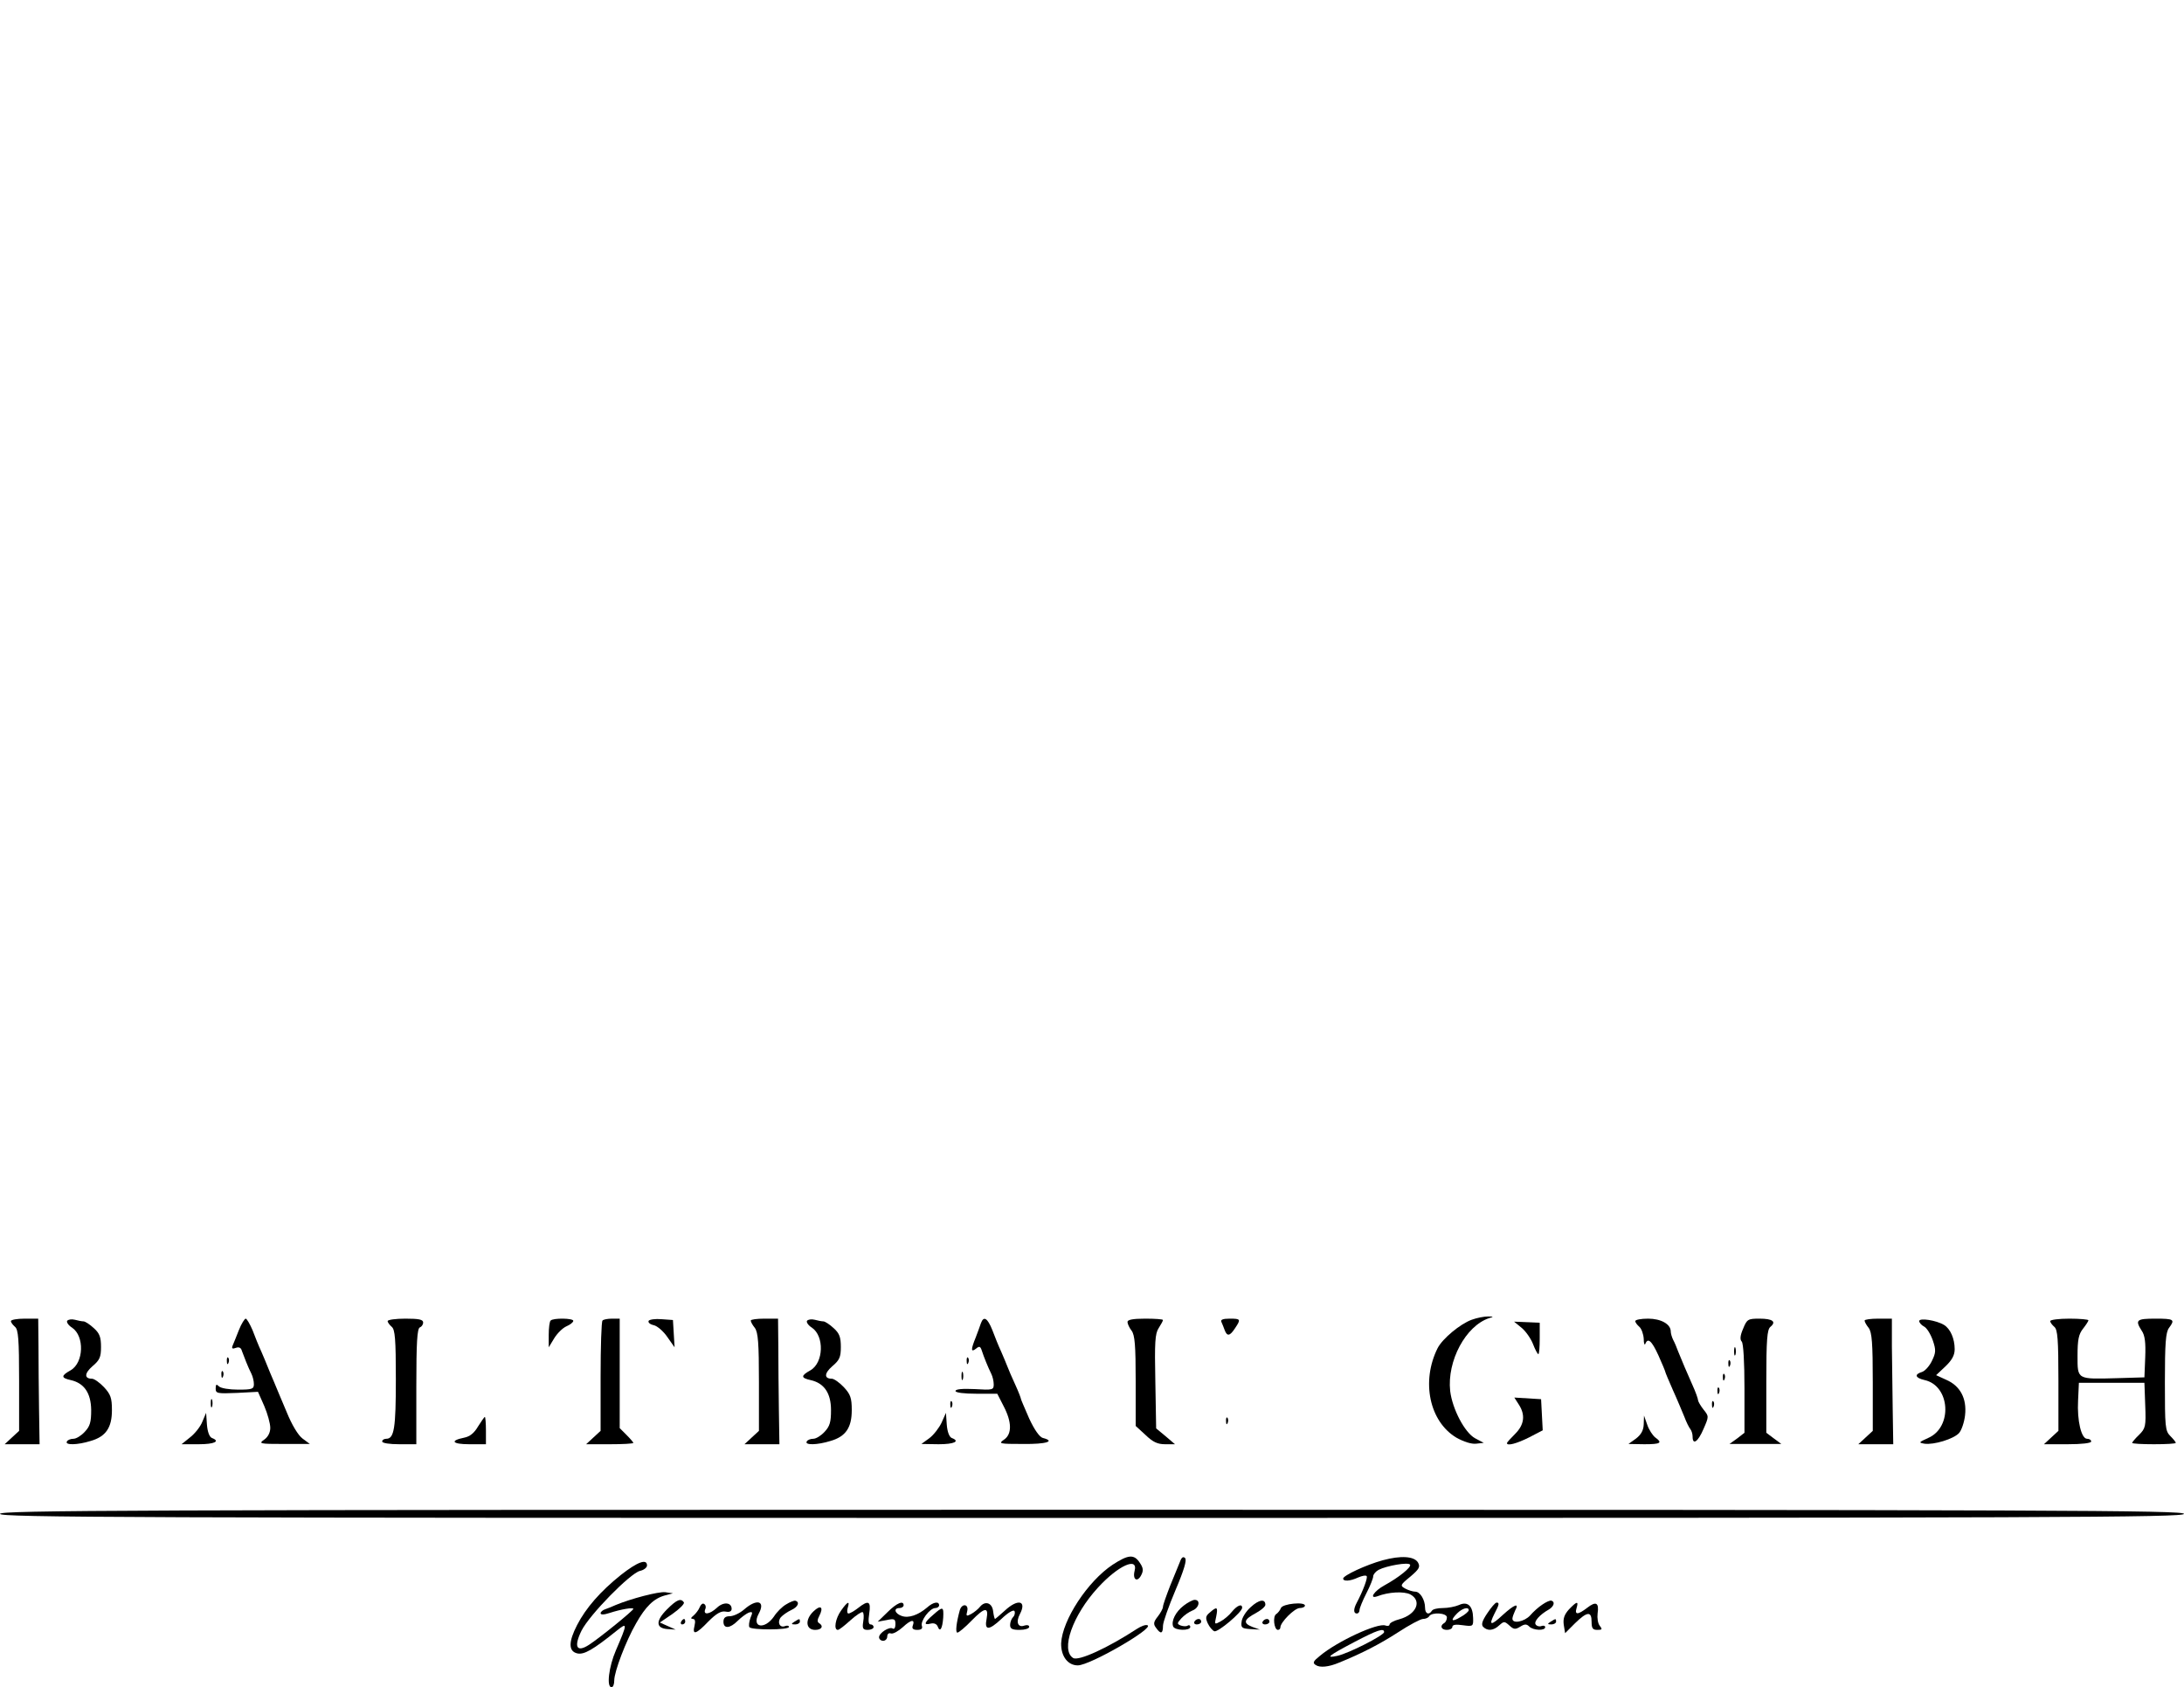 <?xml version="1.0" standalone="no"?>
<!DOCTYPE svg PUBLIC "-//W3C//DTD SVG 20010904//EN"
 "http://www.w3.org/TR/2001/REC-SVG-20010904/DTD/svg10.dtd">
<svg version="1.0" xmlns="http://www.w3.org/2000/svg"
 width="800pt" height="618pt" viewBox="0 0 800 618"
 preserveAspectRatio="xMidYMid meet">

<g transform="translate(0,618) scale(0.1,-0.1)"
fill="#000000" stroke="none">
<path d="M5391 1346 c-42 -15 -107 -69 -125 -104 -61 -122 -30 -269 69 -328
27 -15 55 -24 72 -22 l28 3 -32 17 c-38 21 -83 107 -91 173 -12 110 57 239
143 267 17 5 17 6 -5 6 -14 0 -40 -5 -59 -12z"/>
<path d="M40 1341 c0 -5 7 -14 15 -21 12 -10 15 -45 15 -197 l0 -184 -26 -24
-27 -25 64 0 64 0 -2 128 c-1 70 -2 173 -2 230 l-1 102 -50 0 c-27 0 -50 -4
-50 -9z"/>
<path d="M246 1342 c-3 -5 5 -17 18 -25 46 -31 43 -128 -5 -156 -36 -20 -36
-28 0 -36 49 -11 74 -47 75 -109 0 -45 -4 -60 -24 -81 -13 -14 -31 -25 -41
-25 -10 0 -21 -4 -24 -10 -8 -14 39 -13 87 2 56 16 78 49 78 113 0 45 -5 58
-29 84 -16 17 -36 31 -44 31 -29 0 -28 20 2 46 26 22 31 33 31 70 0 36 -5 50
-26 69 -15 14 -32 25 -38 25 -6 0 -21 3 -32 6 -12 3 -24 1 -28 -4z"/>
<path d="M875 1308 c-9 -24 -20 -49 -23 -57 -4 -10 -1 -13 12 -8 11 4 19 1 22
-11 8 -22 24 -63 35 -84 5 -10 9 -27 9 -38 0 -18 -7 -20 -58 -20 -32 0 -63 5
-70 12 -9 9 -12 8 -12 -8 0 -18 6 -19 78 -16 l77 4 23 -52 c12 -28 22 -64 22
-80 0 -17 -8 -33 -22 -43 -22 -15 -17 -16 72 -16 l95 0 -27 20 c-16 12 -39 50
-58 97 -18 42 -39 93 -47 112 -8 19 -19 44 -23 55 -4 11 -15 36 -23 55 -9 19
-23 54 -32 78 -10 23 -21 42 -25 42 -4 0 -16 -19 -25 -42z"/>
<path d="M1420 1341 c0 -5 7 -14 15 -21 12 -10 15 -45 15 -192 0 -179 -6 -218
-35 -218 -8 0 -15 -4 -15 -10 0 -6 27 -10 63 -10 l62 0 0 212 c0 160 3 212 13
216 6 2 12 10 12 18 0 11 -16 14 -65 14 -36 0 -65 -4 -65 -9z"/>
<path d="M2017 1343 c-4 -3 -7 -27 -7 -52 l0 -46 20 33 c11 18 31 38 45 44 14
6 25 15 25 20 0 10 -74 11 -83 1z"/>
<path d="M2207 1343 c-4 -3 -7 -96 -7 -205 l0 -199 -26 -24 -27 -25 87 0 c47
0 86 2 86 5 0 2 -11 15 -25 29 l-25 25 0 201 0 200 -28 0 c-16 0 -32 -3 -35
-7z"/>
<path d="M2376 1342 c-3 -6 5 -13 19 -16 13 -3 36 -23 50 -44 l26 -37 -3 50
-3 50 -42 3 c-22 2 -44 -1 -47 -6z"/>
<path d="M2750 1343 c0 -5 7 -17 15 -27 12 -16 15 -57 15 -198 l0 -179 -26
-24 -27 -25 64 0 64 0 -2 128 c-1 70 -2 173 -2 230 l-1 102 -50 0 c-27 0 -50
-3 -50 -7z"/>
<path d="M2956 1342 c-3 -5 5 -17 18 -25 46 -31 43 -128 -5 -156 -36 -20 -36
-28 0 -36 50 -11 75 -48 75 -110 0 -43 -4 -59 -24 -80 -13 -14 -31 -25 -41
-25 -10 0 -21 -4 -24 -10 -8 -14 39 -13 87 2 56 16 78 49 78 113 0 45 -5 58
-29 84 -16 17 -36 31 -44 31 -29 0 -28 20 2 46 26 22 31 33 31 70 0 36 -5 50
-26 69 -15 14 -32 25 -38 25 -6 0 -21 3 -32 6 -12 3 -24 1 -28 -4z"/>
<path d="M3593 1333 c-3 -10 -12 -33 -19 -52 -18 -44 -18 -56 1 -41 12 10 16
9 21 -6 8 -25 24 -64 35 -86 5 -10 9 -27 9 -39 0 -20 -4 -21 -70 -17 -44 2
-70 0 -70 -7 0 -6 31 -10 77 -10 l76 0 23 -45 c31 -59 31 -103 2 -123 -22 -15
-18 -16 70 -16 85 -1 119 10 72 22 -12 3 -31 30 -50 71 -16 37 -30 69 -30 71
0 3 -9 27 -21 53 -12 26 -25 56 -29 67 -4 11 -15 36 -23 55 -9 19 -23 54 -32
78 -18 45 -32 53 -42 25z"/>
<path d="M4130 1338 c0 -7 7 -22 15 -32 12 -16 15 -55 15 -184 l0 -165 36 -33
c27 -26 44 -34 72 -34 l36 0 -34 29 -35 29 -3 172 c-3 143 -1 175 12 195 9 14
16 27 16 30 0 3 -29 5 -65 5 -46 0 -65 -4 -65 -12z"/>
<path d="M4474 1338 c3 -7 9 -21 12 -30 9 -24 19 -22 38 7 22 33 21 35 -20 35
-25 0 -34 -4 -30 -12z"/>
<path d="M5990 1341 c0 -5 7 -14 15 -21 8 -7 15 -27 16 -44 0 -17 3 -25 6 -18
9 23 23 12 48 -43 14 -31 25 -58 25 -60 0 -2 13 -33 28 -67 16 -35 34 -79 42
-98 7 -19 17 -39 22 -45 4 -5 8 -17 8 -27 0 -33 20 -19 40 28 20 46 20 46 0
71 -11 14 -20 30 -20 34 0 5 -9 31 -21 57 -22 50 -36 82 -52 122 -5 14 -13 33
-18 42 -5 10 -9 24 -9 31 0 27 -36 47 -83 47 -26 0 -47 -4 -47 -9z"/>
<path d="M6385 1313 c-11 -25 -12 -40 -5 -47 6 -6 10 -75 10 -172 l0 -162 -27
-21 -28 -20 95 0 95 0 -27 20 -28 21 0 188 c0 154 3 190 15 200 23 19 8 30
-40 30 -42 0 -46 -2 -60 -37z"/>
<path d="M6830 1343 c0 -5 7 -17 15 -27 12 -16 15 -57 15 -198 l0 -179 -26
-24 -27 -25 64 0 64 0 -2 127 c-1 71 -2 174 -3 231 l0 102 -50 0 c-27 0 -50
-3 -50 -7z"/>
<path d="M7030 1341 c0 -5 8 -15 18 -20 10 -5 24 -28 32 -51 12 -35 11 -45 -3
-74 -9 -19 -25 -37 -36 -41 -30 -9 -26 -22 9 -30 94 -21 103 -173 13 -212 -35
-16 -36 -17 -14 -21 34 -5 107 17 127 39 9 10 19 39 22 65 7 62 -18 108 -69
130 l-37 17 34 32 c24 23 34 41 34 63 0 39 -16 75 -39 89 -28 17 -91 27 -91
14z"/>
<path d="M7510 1341 c0 -5 7 -14 15 -21 12 -10 15 -45 15 -197 l0 -184 -26
-24 -27 -25 87 0 c51 0 86 4 86 10 0 6 -7 10 -15 10 -21 0 -37 66 -33 140 l3
65 120 0 120 0 3 -83 c3 -77 1 -84 -23 -108 -14 -13 -25 -27 -25 -29 0 -3 36
-5 80 -5 44 0 80 2 80 5 0 3 -9 14 -20 25 -19 19 -20 33 -20 198 0 141 3 182
15 198 23 31 19 34 -50 34 -69 0 -75 -5 -50 -44 12 -17 15 -44 13 -97 l-3 -74
-100 -3 c-148 -4 -145 -6 -145 82 0 58 4 79 20 99 11 14 20 28 20 31 0 3 -31
6 -70 6 -38 0 -70 -4 -70 -9z"/>
<path d="M5573 1317 c15 -12 34 -39 42 -59 8 -21 17 -38 20 -38 3 0 5 26 5 58
l0 57 -47 2 -47 2 27 -22z"/>
<path d="M6352 1230 c0 -14 2 -19 5 -12 2 6 2 18 0 25 -3 6 -5 1 -5 -13z"/>
<path d="M831 1194 c0 -11 3 -14 6 -6 3 7 2 16 -1 19 -3 4 -6 -2 -5 -13z"/>
<path d="M3541 1194 c0 -11 3 -14 6 -6 3 7 2 16 -1 19 -3 4 -6 -2 -5 -13z"/>
<path d="M6331 1184 c0 -11 3 -14 6 -6 3 7 2 16 -1 19 -3 4 -6 -2 -5 -13z"/>
<path d="M811 1144 c0 -11 3 -14 6 -6 3 7 2 16 -1 19 -3 4 -6 -2 -5 -13z"/>
<path d="M3522 1140 c0 -14 2 -19 5 -12 2 6 2 18 0 25 -3 6 -5 1 -5 -13z"/>
<path d="M6311 1134 c0 -11 3 -14 6 -6 3 7 2 16 -1 19 -3 4 -6 -2 -5 -13z"/>
<path d="M6291 1084 c0 -11 3 -14 6 -6 3 7 2 16 -1 19 -3 4 -6 -2 -5 -13z"/>
<path d="M772 1040 c0 -14 2 -19 5 -12 2 6 2 18 0 25 -3 6 -5 1 -5 -13z"/>
<path d="M5563 1036 c25 -38 21 -74 -13 -108 -16 -16 -30 -31 -30 -34 0 -11
35 -2 81 21 l50 26 -3 57 -3 57 -49 3 -49 3 16 -25z"/>
<path d="M3481 1034 c0 -11 3 -14 6 -6 3 7 2 16 -1 19 -3 4 -6 -2 -5 -13z"/>
<path d="M6271 1034 c0 -11 3 -14 6 -6 3 7 2 16 -1 19 -3 4 -6 -2 -5 -13z"/>
<path d="M741 972 c-7 -18 -28 -44 -45 -57 l-31 -25 63 0 c58 0 80 11 48 23
-9 4 -16 23 -18 49 l-3 43 -14 -33z"/>
<path d="M3449 969 c-9 -19 -29 -45 -45 -57 l-29 -21 63 -1 c58 0 80 11 48 23
-9 4 -16 23 -18 49 l-3 43 -16 -36z"/>
<path d="M1751 955 c-14 -24 -30 -37 -51 -41 -54 -11 -43 -24 19 -24 l61 0 0
50 c0 28 -2 50 -4 50 -2 0 -13 -16 -25 -35z"/>
<path d="M4491 974 c0 -11 3 -14 6 -6 3 7 2 16 -1 19 -3 4 -6 -2 -5 -13z"/>
<path d="M6021 963 c-1 -22 -9 -37 -28 -52 l-28 -20 58 -1 c60 0 68 5 40 25
-9 7 -23 28 -29 46 l-12 34 -1 -32z"/>
<path d="M0 635 c0 -13 451 -15 4000 -15 3549 0 4000 2 4000 15 0 13 -451 15
-4000 15 -3549 0 -4000 -2 -4000 -15z"/>
<path d="M4076 449 c-92 -61 -185 -203 -189 -288 -1 -47 24 -81 61 -81 45 0
283 138 255 147 -7 3 -24 -4 -38 -13 -107 -70 -214 -119 -234 -107 -47 29 -2
157 91 258 74 81 148 114 134 61 -8 -32 10 -43 24 -16 9 17 8 27 -5 46 -21 32
-42 30 -99 -7z"/>
<path d="M4322 459 c-6 -13 -21 -53 -36 -88 -14 -36 -26 -70 -26 -76 0 -7 -9
-23 -19 -36 -16 -20 -17 -28 -6 -42 17 -24 25 -21 25 8 0 13 21 72 46 131 31
73 42 110 35 117 -7 7 -13 3 -19 -14z"/>
<path d="M5065 465 c-62 -17 -145 -56 -145 -67 0 -11 25 -10 55 4 14 6 28 9
31 5 5 -5 -13 -54 -37 -99 -12 -23 -11 -38 1 -38 6 0 10 6 10 13 0 6 11 34 25
61 14 27 25 55 25 62 0 7 9 18 20 24 29 15 109 29 115 19 6 -9 -41 -47 -94
-76 -37 -20 -58 -51 -26 -40 41 16 97 19 121 7 44 -24 22 -74 -40 -91 -20 -5
-36 -14 -36 -19 0 -5 -7 -7 -15 -4 -28 11 -177 -58 -240 -111 -25 -20 -28 -26
-15 -34 15 -10 47 -7 85 9 84 34 151 69 216 111 41 27 83 49 91 49 9 0 20 4
23 10 10 16 65 12 65 -4 0 -8 -4 -18 -10 -21 -17 -10 -11 -25 10 -25 11 0 20
5 20 11 0 8 13 10 39 6 37 -5 38 -4 37 27 -1 44 -20 62 -52 47 -14 -6 -40 -11
-59 -11 -19 0 -37 -4 -40 -10 -11 -17 -25 -11 -25 11 0 29 -18 59 -36 59 -8 0
-25 5 -36 11 -20 11 -20 13 18 44 33 28 37 36 28 52 -14 23 -63 26 -129 8z
m315 -183 c0 -4 -13 -16 -30 -25 -33 -20 -39 -13 -12 14 18 18 42 25 42 11z
m-310 -80 c0 -12 -130 -78 -171 -87 -46 -10 -34 0 63 51 82 43 108 52 108 36z"/>
<path d="M2274 411 c-75 -60 -128 -121 -160 -183 -32 -62 -32 -96 0 -104 25
-6 58 13 145 83 40 32 40 28 -3 -72 -26 -60 -35 -135 -16 -135 6 0 10 11 10
25 0 32 43 145 80 209 35 62 65 91 105 102 l30 8 -28 4 c-25 3 -127 -24 -182
-47 -11 -5 -28 -12 -37 -15 -10 -3 -18 -10 -18 -15 0 -6 12 -6 33 1 43 14 87
21 87 15 0 -6 -124 -107 -163 -132 -45 -29 -56 -7 -27 52 29 58 178 210 214
219 14 3 26 12 26 20 0 26 -35 13 -96 -35z"/>
<path d="M2443 285 c-42 -42 -41 -69 2 -72 l30 -2 -29 13 -29 13 47 32 c25 18
44 36 41 42 -11 16 -26 10 -62 -26z"/>
<path d="M2879 303 c-14 -8 -34 -28 -44 -44 -34 -49 -83 -41 -56 10 26 47 -6
57 -53 16 -16 -14 -40 -25 -53 -25 -16 0 -23 -6 -23 -20 0 -27 24 -25 52 3 13
13 31 26 40 30 15 5 16 2 7 -19 -5 -14 -7 -29 -4 -34 7 -11 145 -11 145 1 0 4
-6 6 -14 3 -20 -8 -30 14 -16 32 7 8 24 20 39 27 24 11 32 29 14 34 -4 1 -20
-5 -34 -14z"/>
<path d="M4336 299 c-30 -23 -46 -56 -39 -76 6 -16 63 -17 63 -2 0 5 -4 8 -9
5 -5 -4 -17 -3 -26 0 -14 6 -14 8 2 26 10 11 28 24 41 29 24 9 31 39 8 39 -7
0 -26 -10 -40 -21z"/>
<path d="M4581 293 c-17 -15 -32 -39 -33 -53 -3 -22 1 -25 32 -27 l35 -2 -28
10 c-35 14 -31 27 14 51 18 10 34 23 34 30 0 23 -24 19 -54 -9z"/>
<path d="M5650 303 c-14 -9 -34 -27 -45 -40 -21 -23 -65 -32 -65 -12 0 6 5 19
10 30 16 29 -2 23 -45 -16 -44 -41 -53 -40 -31 4 18 34 19 41 8 41 -5 0 -20
-18 -34 -39 -19 -28 -23 -42 -15 -50 16 -16 38 -14 59 6 17 15 19 15 37 -1 16
-15 22 -15 40 -4 16 10 23 10 33 0 14 -14 58 -16 58 -2 0 5 -6 7 -14 4 -8 -3
-17 0 -21 6 -7 11 15 36 49 55 18 11 23 28 9 32 -5 2 -20 -5 -33 -14z"/>
<path d="M2563 293 c-4 -10 -14 -23 -22 -30 -11 -9 -12 -12 -3 -13 8 0 10 -8
6 -25 -9 -36 6 -31 51 16 29 29 46 39 63 36 14 -3 22 1 22 10 0 24 -30 27 -54
4 -26 -24 -51 -28 -43 -6 4 8 2 17 -4 20 -5 4 -12 -2 -16 -12z"/>
<path d="M3081 281 c-21 -29 -28 -71 -12 -71 5 0 25 16 46 35 21 19 41 32 45
30 4 -2 5 -18 2 -35 -4 -25 -1 -30 17 -30 11 0 21 5 21 10 0 6 -5 10 -11 10
-8 0 -9 13 -5 40 7 46 -3 50 -41 20 -14 -11 -30 -20 -35 -20 -5 0 -6 9 -3 20
9 28 0 25 -24 -9z"/>
<path d="M3250 274 l-35 -34 33 6 c28 6 32 4 32 -15 0 -12 -4 -20 -10 -16 -12
8 -50 -16 -50 -32 0 -7 7 -13 15 -13 8 0 15 7 15 16 0 9 6 14 13 11 8 -3 27 8
44 23 31 29 46 30 36 4 -3 -9 2 -14 17 -14 15 0 20 5 17 14 -7 18 29 66 49 66
8 0 14 5 14 10 0 16 -22 12 -44 -8 -33 -28 -68 -40 -93 -31 -26 9 -31 29 -8
29 8 0 15 5 15 10 0 19 -25 9 -60 -26z"/>
<path d="M3590 295 c-7 -9 -22 -21 -33 -27 -17 -9 -19 -8 -14 11 6 26 -19 29
-27 4 -13 -47 -17 -83 -9 -83 5 0 29 20 53 45 47 48 62 50 54 6 -9 -44 8 -44
54 -1 24 23 44 35 48 29 3 -6 1 -16 -5 -22 -6 -6 -11 -19 -11 -29 0 -14 8 -18
35 -18 19 0 35 5 35 11 0 6 -7 8 -17 5 -24 -9 -33 12 -17 42 26 50 -8 57 -56
12 -18 -16 -34 -30 -35 -30 -2 0 -5 12 -7 27 -3 32 -29 41 -48 18z"/>
<path d="M4692 290 c-3 -8 -11 -18 -17 -22 -14 -8 -8 -58 6 -58 5 0 9 4 9 9 0
19 52 71 71 71 10 0 19 4 19 9 0 15 -82 7 -88 -9z"/>
<path d="M5747 285 c-17 -19 -22 -34 -19 -56 l5 -31 36 36 c45 44 61 45 61 6
0 -24 4 -30 21 -30 18 0 19 2 9 15 -7 8 -10 29 -8 45 6 40 -6 46 -38 21 -34
-26 -47 -27 -39 -1 8 27 1 25 -28 -5z"/>
<path d="M2980 278 c-32 -30 -29 -68 6 -68 24 0 32 14 14 25 -7 4 -6 13 1 26
17 33 5 42 -21 17z"/>
<path d="M4513 277 c-10 -13 -29 -29 -42 -36 -22 -12 -23 -12 -16 18 7 35 3
38 -23 15 -16 -13 -17 -20 -8 -40 6 -13 17 -26 24 -29 13 -5 102 70 102 86 0
16 -18 9 -37 -14z"/>
<path d="M3418 265 c-33 -28 -36 -39 -9 -32 12 3 22 -1 26 -11 8 -22 17 -8 20
33 2 41 -1 42 -37 10z"/>
<path d="M2495 240 c-3 -5 -1 -10 4 -10 6 0 11 5 11 10 0 6 -2 10 -4 10 -3 0
-8 -4 -11 -10z"/>
<path d="M2910 240 c-13 -8 -12 -10 3 -10 9 0 17 5 17 10 0 12 -1 12 -20 0z"/>
<path d="M4375 240 c-3 -5 1 -10 9 -10 9 0 16 5 16 10 0 6 -4 10 -9 10 -6 0
-13 -4 -16 -10z"/>
<path d="M4625 240 c-3 -5 1 -10 9 -10 9 0 16 5 16 10 0 6 -4 10 -9 10 -6 0
-13 -4 -16 -10z"/>
<path d="M5680 240 c-13 -8 -12 -10 3 -10 9 0 17 5 17 10 0 12 -1 12 -20 0z"/>
</g>
</svg>
